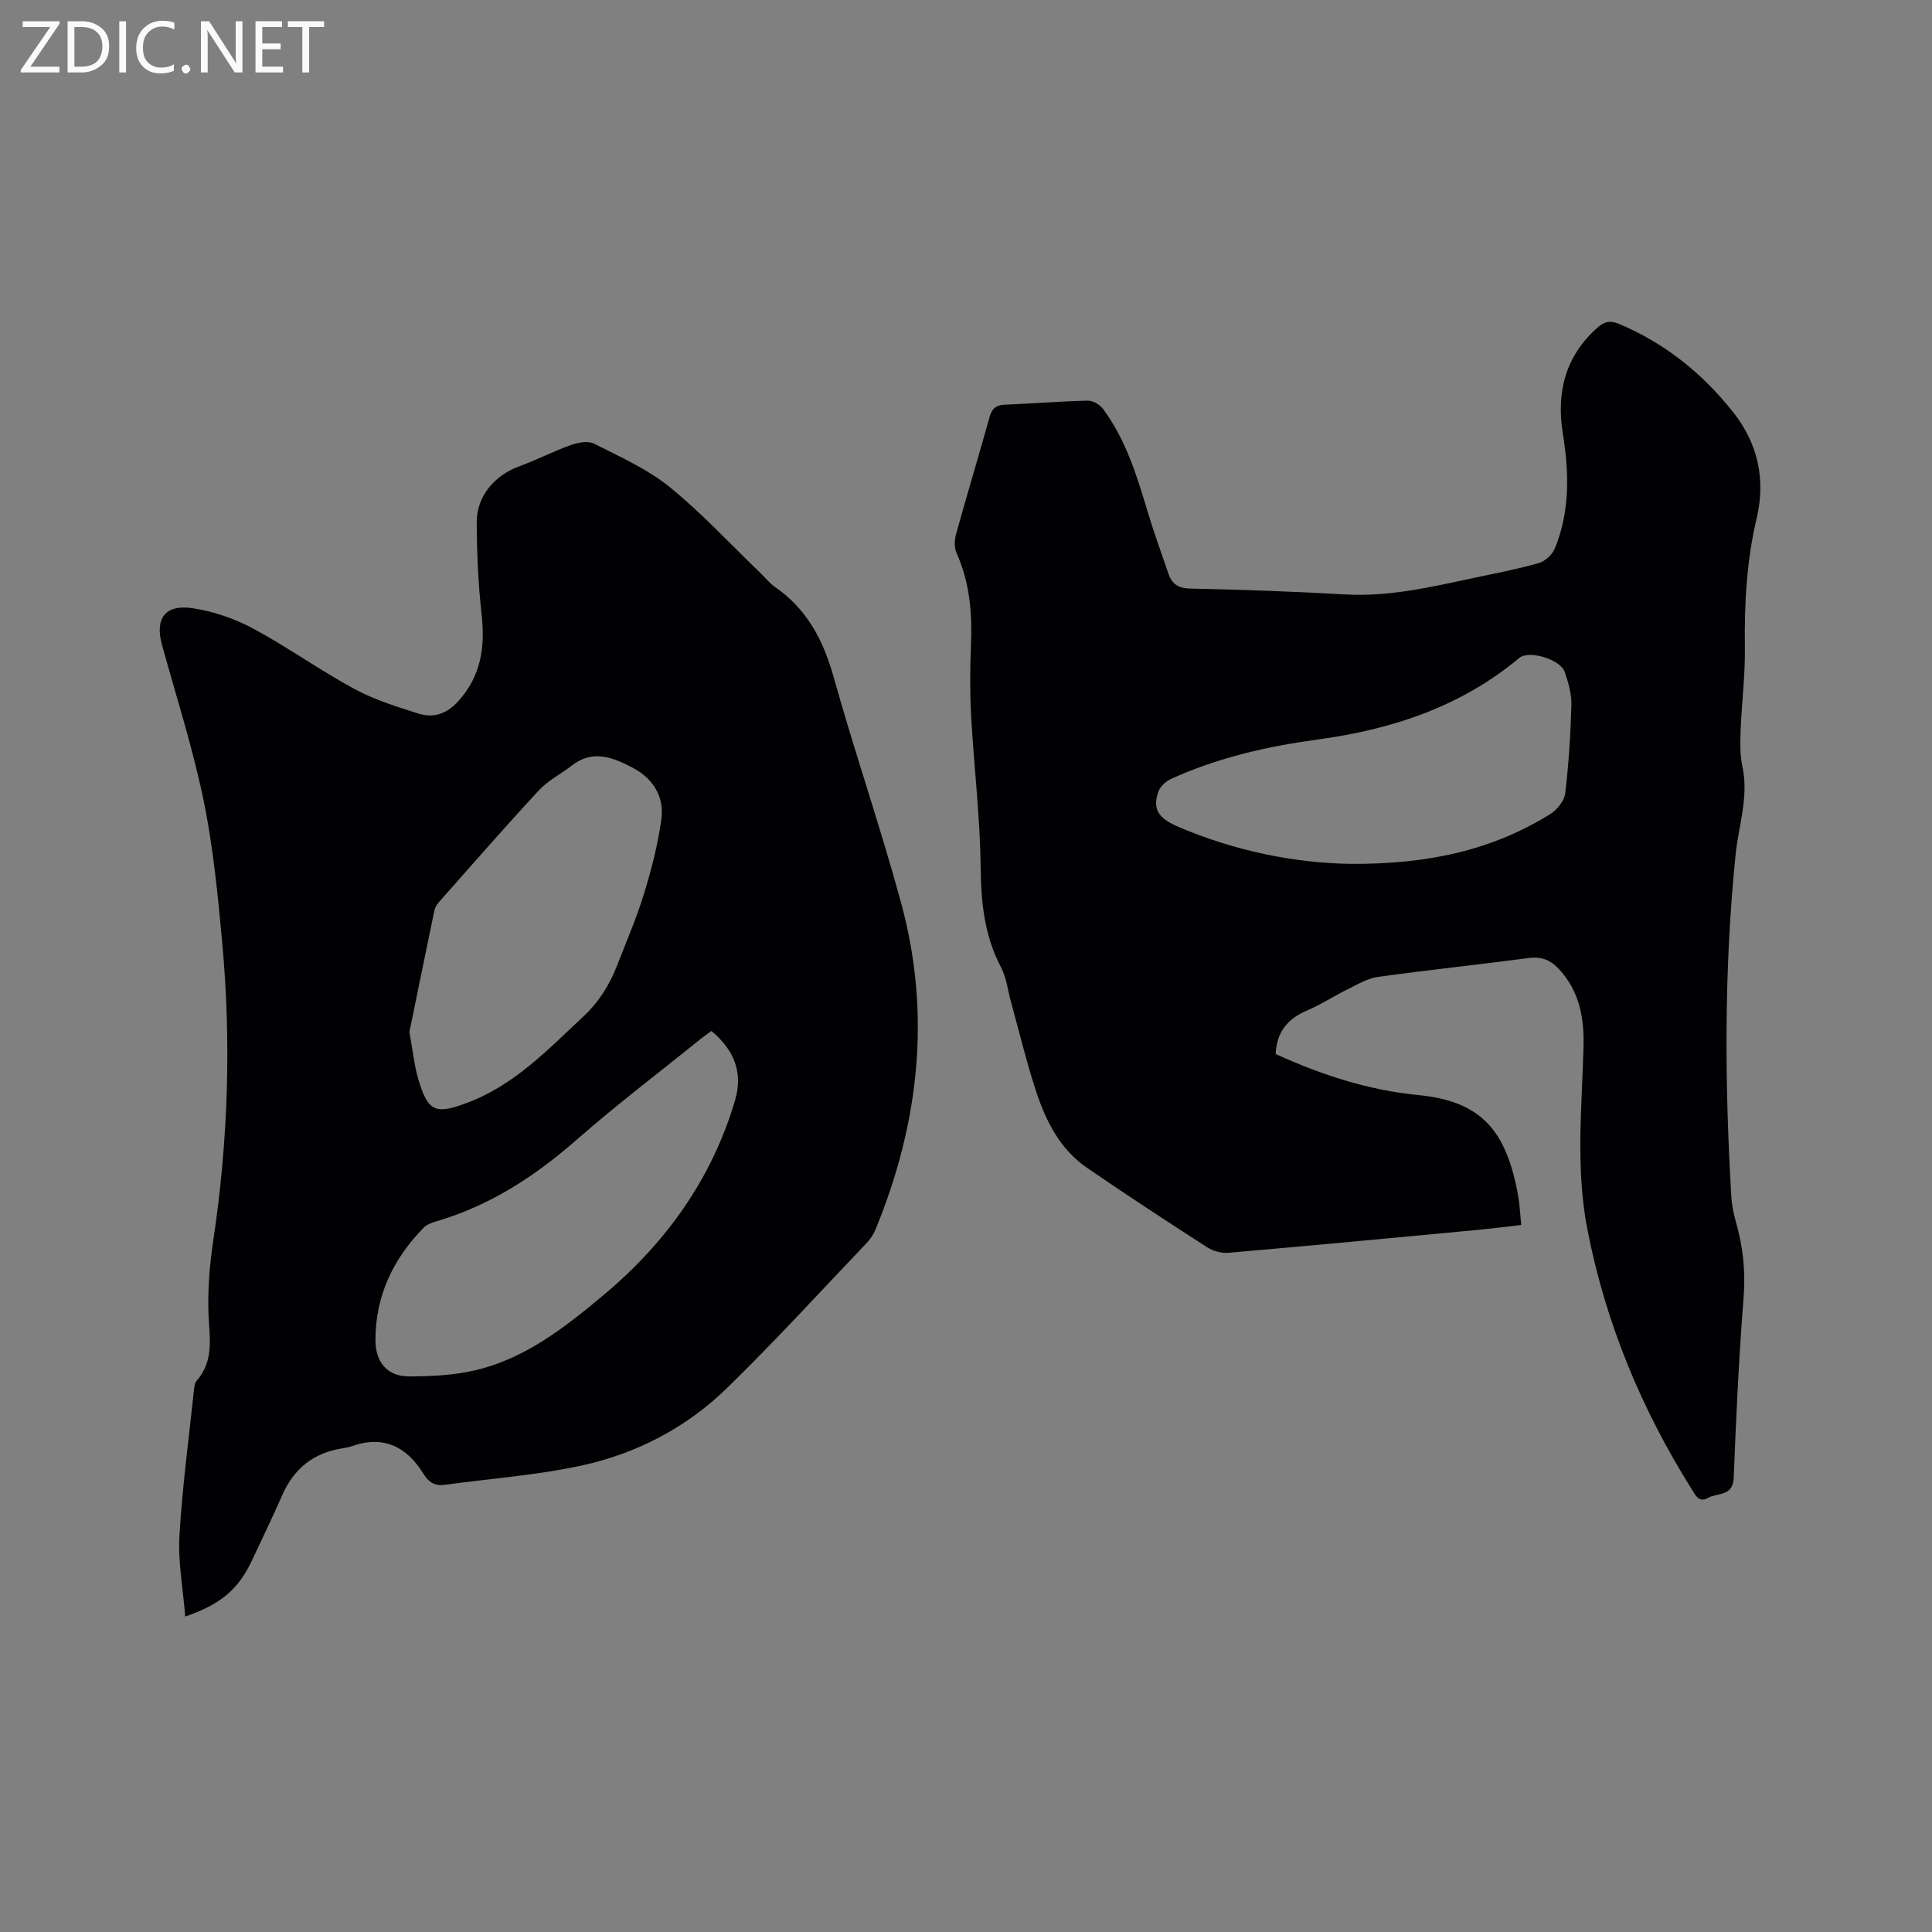 <svg enable-background="new 0 0 400 400" viewBox="0 0 400 400" xmlns="http://www.w3.org/2000/svg"><rect x="0" y="0" width="400" height="400" fill="#808080" stroke="none"/><path d="m264.11 218.22c9.42 4.31 19.19 7.49 29.45 8.49 12.92 1.25 18.28 7.1 20.74 20.77.34 1.87.41 3.78.66 6.14-3.29.37-6.48.78-9.69 1.08-16.98 1.6-33.97 3.21-50.96 4.68-1.43.12-3.15-.35-4.37-1.14-8.37-5.39-16.72-10.84-24.92-16.48-5.47-3.76-8.41-9.5-10.43-15.58-2.04-6.12-3.52-12.42-5.25-18.64-.68-2.44-.95-5.1-2.1-7.29-3.47-6.59-4.13-13.5-4.21-20.84-.11-10.36-1.39-20.69-1.96-31.05-.27-4.97-.25-9.97-.04-14.95.27-6.54-.27-12.86-2.99-18.93-.5-1.11-.43-2.7-.09-3.93 2.23-8.06 4.67-16.06 6.9-24.12.51-1.83 1.34-2.58 3.25-2.65 5.72-.22 11.43-.7 17.14-.83 1.07-.02 2.53.87 3.2 1.79 4.52 6.16 6.81 13.32 8.97 20.55 1.36 4.56 2.97 9.04 4.52 13.54.73 2.1 2.06 2.98 4.52 3.03 10.69.22 21.38.6 32.05 1.21 8.82.5 17.27-1.41 25.76-3.23 4.76-1.02 9.56-1.92 14.24-3.23 1.34-.37 2.88-1.76 3.41-3.05 3.15-7.7 2.97-15.69 1.66-23.77-1.37-8.48.46-15.99 7.13-21.93 1.42-1.26 2.63-1.59 4.52-.79 9.52 4 17.28 10.27 23.62 18.28 5.1 6.44 6.75 13.9 4.87 21.89-2.09 8.85-2.58 17.77-2.45 26.82.08 5.7-.66 11.41-.88 17.13-.1 2.52-.14 5.13.38 7.57 1.33 6.26-.82 12.19-1.43 18.24-2.4 23.59-2.27 47.21-.87 70.84.11 1.78.49 3.58.98 5.3 1.43 5.03 1.97 10.04 1.56 15.34-.97 12.47-1.57 24.97-2.05 37.47-.15 3.95-3.37 3.06-5.32 4.17-1.84 1.05-2.55-.45-3.35-1.74-10.46-16.67-17.88-34.53-21.64-53.91-2.44-12.57-1.13-25.15-.79-37.73.16-6.02-.84-11.59-5.16-16.18-1.74-1.85-3.61-2.55-6.2-2.21-10.4 1.37-20.83 2.47-31.22 3.91-2.16.3-4.23 1.56-6.25 2.55-2.83 1.39-5.49 3.17-8.39 4.39-4.05 1.71-6.3 4.46-6.52 9.02zm15.49-39.37c16.01.11 29.3-2.81 41.34-10.29 1.43-.89 2.93-2.75 3.12-4.32.73-6.07 1.11-12.2 1.28-18.31.06-2.25-.63-4.61-1.37-6.79-.89-2.63-7.41-4.6-9.42-2.92-12.13 10.13-26.41 14.81-41.81 16.9-10.41 1.41-20.62 3.75-30.25 8.13-1.09.49-2.28 1.57-2.66 2.64-1.25 3.53-.09 5.48 4.01 7.24 12.04 5.18 24.65 7.58 35.76 7.72z" fill="#010104"/><path d="m38.35 334.69c-.46-5.85-1.51-11.32-1.2-16.71.58-10.03 1.93-20.02 2.99-30.02.08-.73.15-1.62.59-2.12 3.75-4.28 2.57-9.24 2.42-14.22-.14-4.93.28-9.93 1.01-14.82 3.06-20.44 3.74-40.94 1.86-61.5-.91-9.9-1.87-19.87-3.87-29.59-2.24-10.86-5.65-21.48-8.61-32.18-1.5-5.43.59-8.45 6.29-7.61 4.3.63 8.68 2.13 12.51 4.18 7.17 3.85 13.84 8.64 20.99 12.52 4.13 2.24 8.75 3.68 13.27 5.11 3.1.98 5.84.12 8.23-2.5 4.78-5.25 5.64-11.26 4.88-18.03-.7-6.29-.98-12.66-1.01-18.99-.03-5.44 3.63-9.75 8.75-11.64 3.66-1.35 7.15-3.15 10.82-4.46 1.46-.52 3.51-.88 4.75-.25 5.34 2.72 10.98 5.22 15.58 8.94 6.72 5.45 12.63 11.88 18.89 17.89.99.95 1.86 2.08 2.98 2.85 6.6 4.57 9.98 10.99 12.12 18.62 4.39 15.68 9.72 31.11 13.99 46.82 6.25 23.02 3.71 45.56-5.27 67.48-.43 1.05-1.09 2.07-1.87 2.88-9.58 10.05-18.95 20.32-28.89 30.01-8.41 8.21-18.76 13.62-30.21 16.09-9.26 2-18.81 2.69-28.23 3.97-2.01.27-3.31-.44-4.41-2.23-3.44-5.59-8.21-8.1-14.8-5.78-.59.21-1.23.34-1.85.43-6.03.9-10.18 4.15-12.62 9.74-1.95 4.46-4.09 8.83-6.14 13.24-2.83 6.09-6.34 9.26-13.94 11.88zm108.95-121.24c-.74.54-1.44 1.01-2.09 1.54-8.66 6.99-17.54 13.72-25.9 21.05-8.56 7.5-17.82 13.52-28.79 16.77-.99.29-2.11.67-2.8 1.37-6.31 6.43-9.96 14.05-9.99 23.19-.02 4.6 2.42 7.6 6.9 7.6 4.61 0 9.34-.23 13.8-1.28 10.29-2.41 18.46-8.83 26.36-15.42 12.97-10.81 22.52-24.03 27.38-40.4 1.76-5.94-.26-10.53-4.87-14.42zm-62.54.22c.74 4.03 1.02 7.01 1.86 9.82 2.02 6.73 3.55 7.3 10.15 4.82 9.74-3.67 16.68-11.01 24.03-17.88 3.19-2.98 5.38-6.49 6.93-10.47 1.92-4.93 4.03-9.8 5.58-14.85 1.55-5.03 2.88-10.18 3.61-15.38.66-4.69-1.63-8.51-5.86-10.74-4.07-2.14-8.3-3.91-12.68-.49-2.25 1.75-4.92 3.09-6.83 5.15-7.05 7.61-13.87 15.44-20.75 23.21-.41.46-.75 1.08-.87 1.67-1.8 8.67-3.57 17.37-5.17 25.14z" fill="#010104"/><g fill="#fbfafa"><path d="m12.4 4.8-6.1 9h6v1.2h-8v-.5l6.1-8.9h-5.7v-1.2h7.6v.4z"/><path d="m14 15v-10.6h3c1.6 0 2.9.5 4 1.4s1.6 2.2 1.6 3.8-.5 3-1.6 3.9-2.4 1.5-4 1.5zm1.4-9.4v8.2h1.6c1.3 0 2.4-.4 3.1-1.1s1.1-1.8 1.1-3.1-.4-2.3-1.2-3-1.8-1-3.1-1z"/><path d="m26.1 4.4v10.6h-1.4v-10.6z"/><path d="m36.1 14.6c-.8.4-1.8.6-2.9.6-1.5 0-2.7-.5-3.6-1.4s-1.4-2.2-1.4-3.8c0-1.7.5-3.1 1.5-4.1s2.3-1.6 3.9-1.6c1 0 1.8.1 2.5.4v1.4c-.8-.4-1.6-.6-2.5-.6-1.2 0-2.1.4-2.9 1.2s-1.1 1.8-1.1 3.2c0 1.3.3 2.3 1 3s1.6 1.1 2.7 1.1c1 0 2-.2 2.7-.7v1.3z"/><path d="m37.6 14.3c0-.2.1-.5.3-.6s.4-.3.6-.3c.3 0 .5.1.6.3s.3.4.3.6-.1.4-.3.6-.4.3-.6.3c-.3 0-.5-.1-.6-.3s-.3-.4-.3-.6z"/><path d="m50.2 15h-1.6l-5.3-8.2c-.2-.2-.3-.5-.4-.7 0 .2.1.7.1 1.5v7.4h-1.4v-10.6h1.7l5.2 8.1c.2.4.4.6.4.7 0-.3-.1-.8-.1-1.5v-7.3h1.4z"/><path d="m58.6 15h-5.7v-10.6h5.5v1.2h-4.1v3.4h3.8v1.2h-3.8v3.6h4.3z"/><path d="m67.1 5.6h-3.1v9.4h-1.4v-9.4h-3v-1.2h7.5z"/></g></svg>